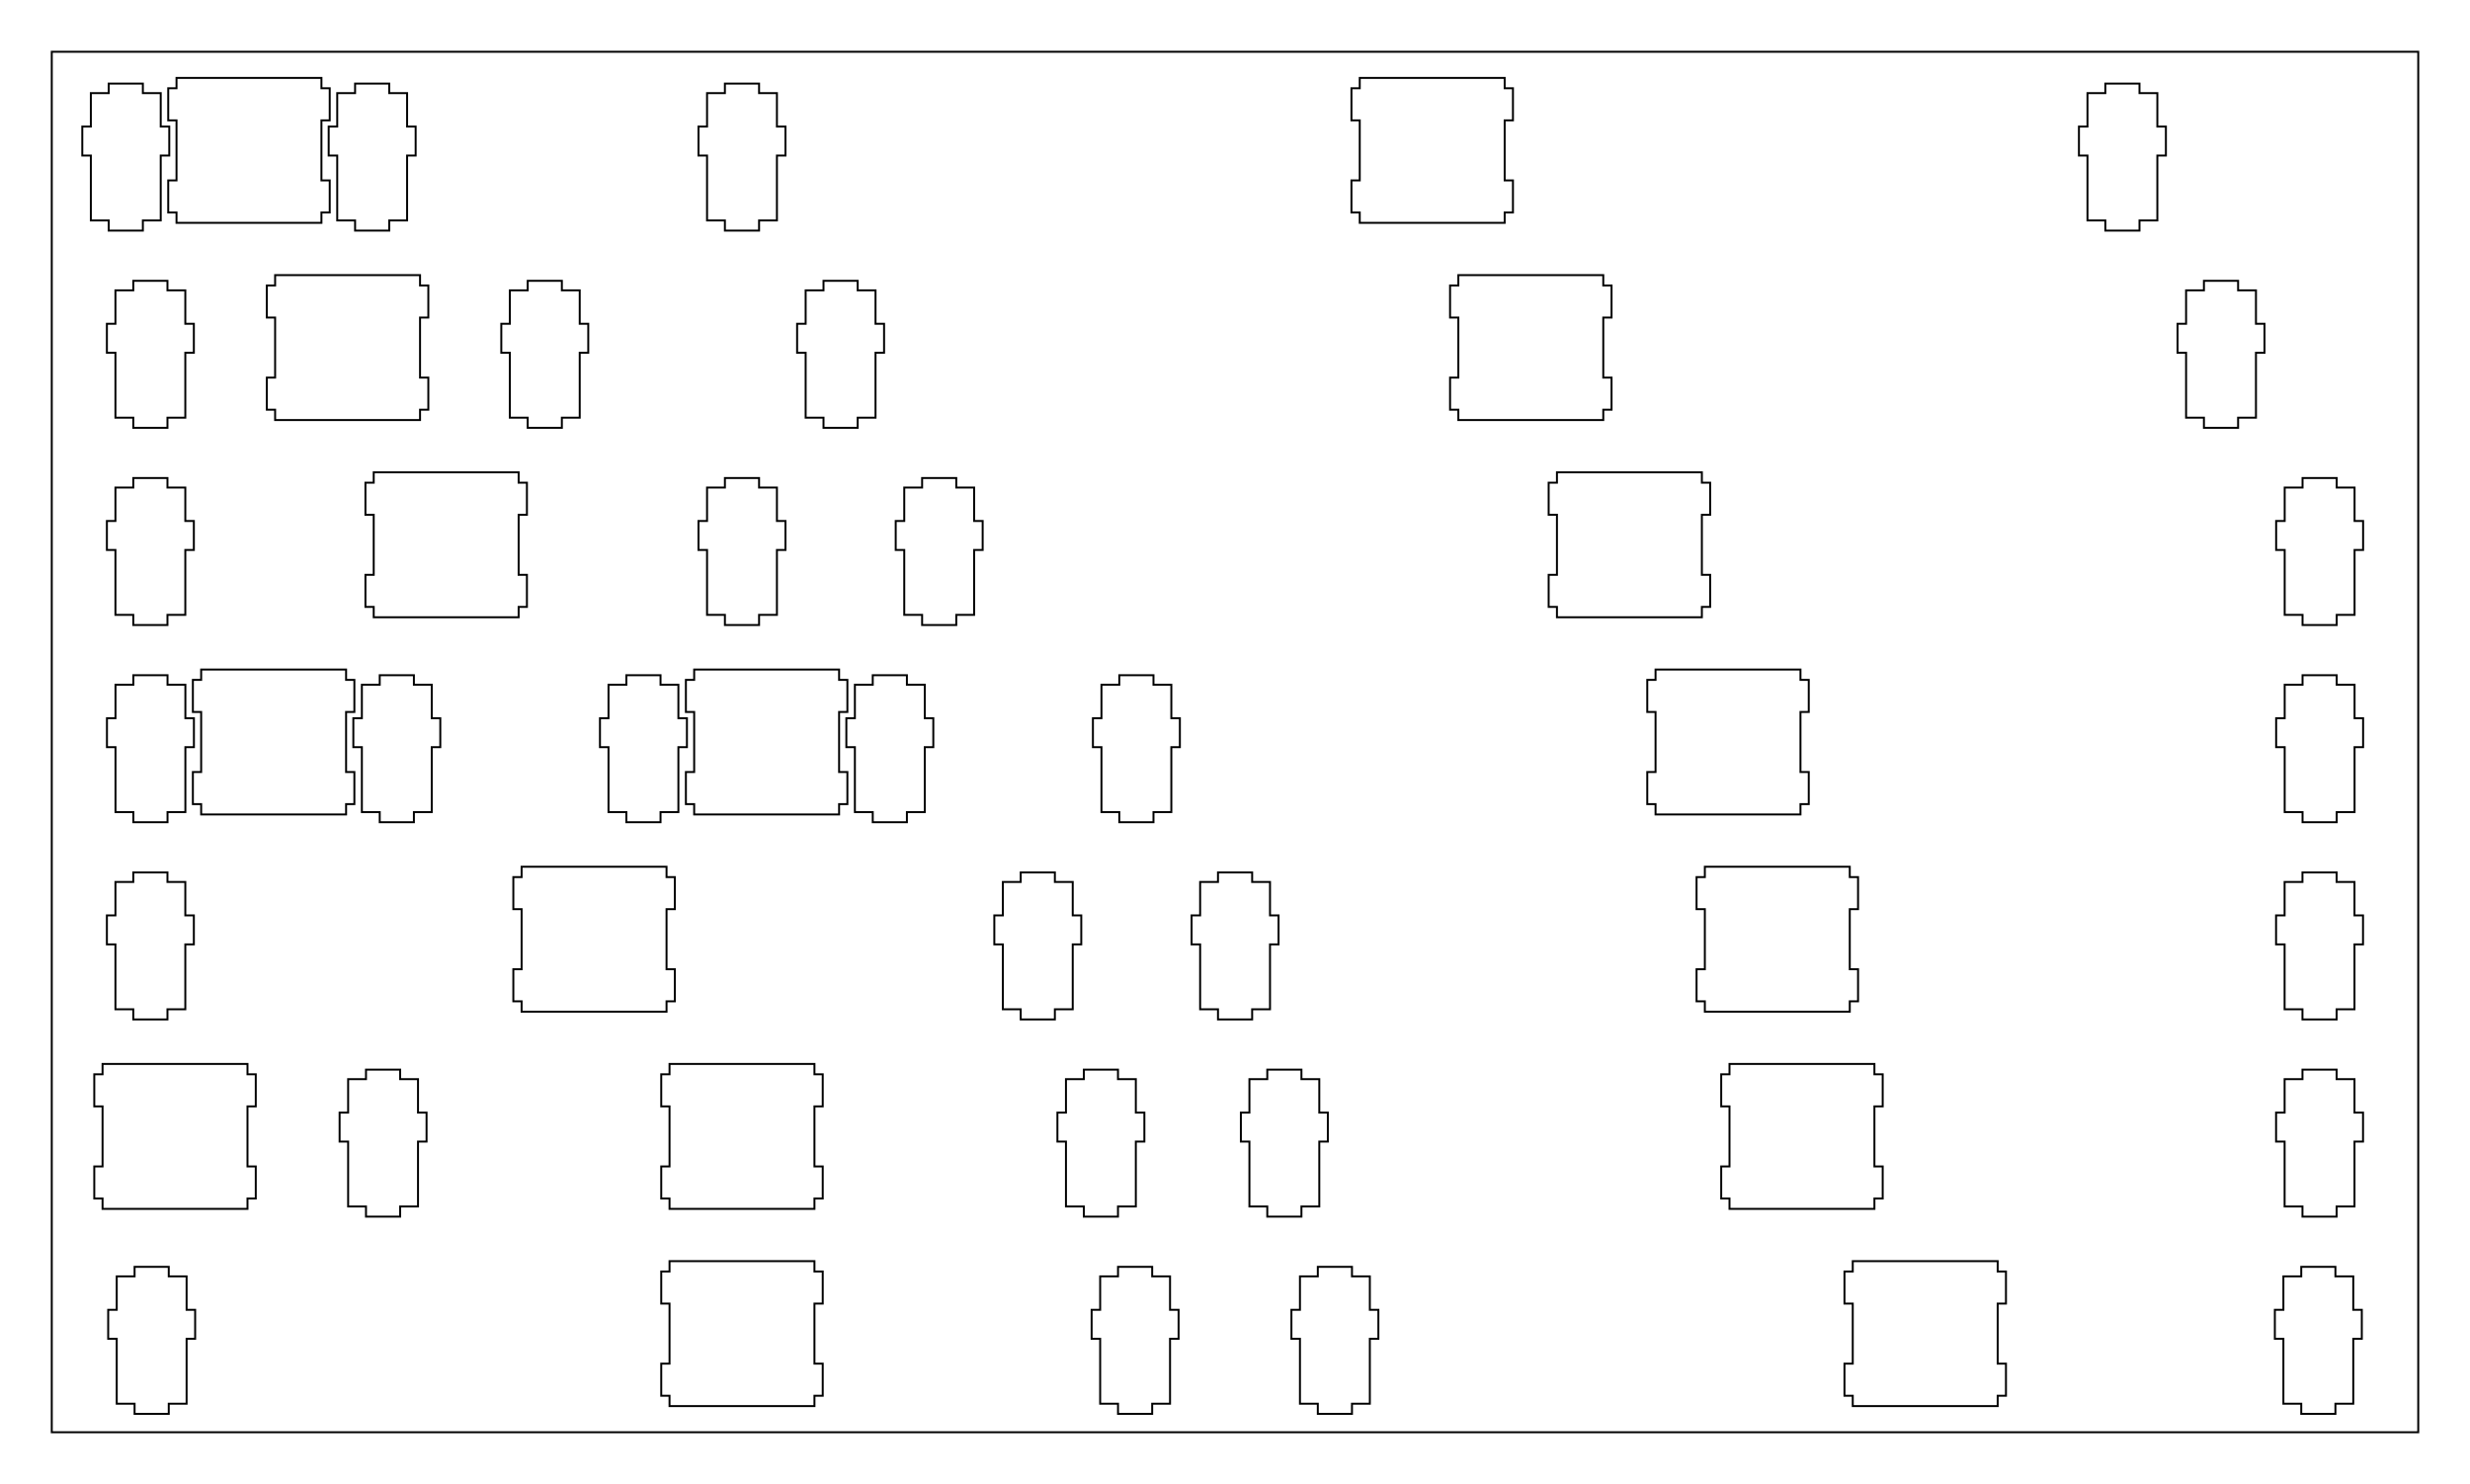 <?xml version="1.0"?>
<!-- Generated by SVGo (float) -->
<svg width="238.602mm" height="143.352mm"
     viewBox="0.000 0.000 238.602 143.352"
     xmlns="http://www.w3.org/2000/svg"
     xmlns:xlink="http://www.w3.org/1999/xlink">
<polygon points="233.602,138.352 5.001,138.352 5.001,5.001 233.602,5.001" style="fill:none;stroke-width:0.05mm;stroke:black" />
<polygon points="222.301,122.375 222.301,123.295 220.576,123.295 220.576,126.525 219.751,126.525 219.751,129.325 220.576,129.325 220.576,135.596 222.301,135.596 222.301,136.576 225.601,136.576 225.601,135.596 227.326,135.596 227.326,129.325 228.151,129.325 228.151,126.525 227.326,126.525 227.326,123.295 225.601,123.295 225.601,122.375" style="fill:none;stroke-width:0.05mm;stroke:black" />
<polygon points="127.301,122.375 127.301,123.295 125.576,123.295 125.576,126.525 124.751,126.525 124.751,129.325 125.576,129.325 125.576,135.596 127.301,135.596 127.301,136.576 130.601,136.576 130.601,135.596 132.326,135.596 132.326,129.325 133.151,129.325 133.151,126.525 132.326,126.525 132.326,123.295 130.601,123.295 130.601,122.375" style="fill:none;stroke-width:0.05mm;stroke:black" />
<polygon points="108.001,122.375 108.001,123.295 106.276,123.295 106.276,126.525 105.451,126.525 105.451,129.325 106.276,129.325 106.276,135.596 108.001,135.596 108.001,136.576 111.301,136.576 111.301,135.596 113.026,135.596 113.026,129.325 113.851,129.325 113.851,126.525 113.026,126.525 113.026,123.295 111.301,123.295 111.301,122.375" style="fill:none;stroke-width:0.05mm;stroke:black" />
<polygon points="13.001,122.375 13.001,123.295 11.276,123.295 11.276,126.525 10.451,126.525 10.451,129.325 11.276,129.325 11.276,135.596 13.001,135.596 13.001,136.576 16.301,136.576 16.301,135.596 18.026,135.596 18.026,129.325 18.851,129.325 18.851,126.525 18.026,126.525 18.026,123.295 16.301,123.295 16.301,122.375" style="fill:none;stroke-width:0.05mm;stroke:black" />
<polygon points="178.976,121.825 178.976,122.825 178.176,122.825 178.176,125.925 178.976,125.925 178.976,131.726 178.176,131.726 178.176,134.826 178.976,134.826 178.976,135.826 192.976,135.826 192.976,134.826 193.776,134.826 193.776,131.726 192.976,131.726 192.976,125.925 193.776,125.925 193.776,122.825 192.976,122.825 192.976,121.825" style="fill:none;stroke-width:0.05mm;stroke:black" />
<polygon points="64.676,121.825 64.676,122.825 63.876,122.825 63.876,125.925 64.676,125.925 64.676,131.726 63.876,131.726 63.876,134.826 64.676,134.826 64.676,135.826 78.676,135.826 78.676,134.826 79.476,134.826 79.476,131.726 78.676,131.726 78.676,125.925 79.476,125.925 79.476,122.825 78.676,122.825 78.676,121.825" style="fill:none;stroke-width:0.05mm;stroke:black" />
<polygon points="222.419,103.325 222.419,104.245 220.694,104.245 220.694,107.476 219.869,107.476 219.869,110.275 220.694,110.275 220.694,116.545 222.419,116.545 222.419,117.525 225.719,117.525 225.719,116.545 227.444,116.545 227.444,110.275 228.269,110.275 228.269,107.476 227.444,107.476 227.444,104.245 225.719,104.245 225.719,103.325" style="fill:none;stroke-width:0.05mm;stroke:black" />
<polygon points="122.419,103.325 122.419,104.245 120.694,104.245 120.694,107.476 119.869,107.476 119.869,110.275 120.694,110.275 120.694,116.545 122.419,116.545 122.419,117.525 125.719,117.525 125.719,116.545 127.444,116.545 127.444,110.275 128.269,110.275 128.269,107.476 127.444,107.476 127.444,104.245 125.719,104.245 125.719,103.325" style="fill:none;stroke-width:0.05mm;stroke:black" />
<polygon points="104.697,103.325 104.697,104.245 102.972,104.245 102.972,107.476 102.147,107.476 102.147,110.275 102.972,110.275 102.972,116.545 104.697,116.545 104.697,117.525 107.997,117.525 107.997,116.545 109.722,116.545 109.722,110.275 110.547,110.275 110.547,107.476 109.722,107.476 109.722,104.245 107.997,104.245 107.997,103.325" style="fill:none;stroke-width:0.05mm;stroke:black" />
<polygon points="35.355,103.325 35.355,104.245 33.630,104.245 33.630,107.476 32.805,107.476 32.805,110.275 33.630,110.275 33.630,116.545 35.355,116.545 35.355,117.525 38.655,117.525 38.655,116.545 40.380,116.545 40.380,110.275 41.205,110.275 41.205,107.476 40.380,107.476 40.380,104.245 38.655,104.245 38.655,103.325" style="fill:none;stroke-width:0.05mm;stroke:black" />
<polygon points="167.069,102.775 167.069,103.775 166.269,103.775 166.269,106.875 167.069,106.875 167.069,112.676 166.269,112.676 166.269,115.775 167.069,115.775 167.069,116.775 181.069,116.775 181.069,115.775 181.869,115.775 181.869,112.676 181.069,112.676 181.069,106.875 181.869,106.875 181.869,103.775 181.069,103.775 181.069,102.775" style="fill:none;stroke-width:0.05mm;stroke:black" />
<polygon points="64.676,102.775 64.676,103.775 63.876,103.775 63.876,106.875 64.676,106.875 64.676,112.676 63.876,112.676 63.876,115.775 64.676,115.775 64.676,116.775 78.676,116.775 78.676,115.775 79.476,115.775 79.476,112.676 78.676,112.676 78.676,106.875 79.476,106.875 79.476,103.775 78.676,103.775 78.676,102.775" style="fill:none;stroke-width:0.05mm;stroke:black" />
<polygon points="9.907,102.775 9.907,103.775 9.107,103.775 9.107,106.875 9.907,106.875 9.907,112.676 9.107,112.676 9.107,115.775 9.907,115.775 9.907,116.775 23.907,116.775 23.907,115.775 24.707,115.775 24.707,112.676 23.907,112.676 23.907,106.875 24.707,106.875 24.707,103.775 23.907,103.775 23.907,102.775" style="fill:none;stroke-width:0.05mm;stroke:black" />
<polygon points="222.418,84.275 222.418,85.196 220.693,85.196 220.693,88.426 219.868,88.426 219.868,91.226 220.693,91.226 220.693,97.495 222.418,97.495 222.418,98.476 225.718,98.476 225.718,97.495 227.443,97.495 227.443,91.226 228.268,91.226 228.268,88.426 227.443,88.426 227.443,85.196 225.718,85.196 225.718,84.275" style="fill:none;stroke-width:0.05mm;stroke:black" />
<polygon points="117.658,84.275 117.658,85.196 115.933,85.196 115.933,88.426 115.108,88.426 115.108,91.226 115.933,91.226 115.933,97.495 117.658,97.495 117.658,98.476 120.958,98.476 120.958,97.495 122.683,97.495 122.683,91.226 123.508,91.226 123.508,88.426 122.683,88.426 122.683,85.196 120.958,85.196 120.958,84.275" style="fill:none;stroke-width:0.05mm;stroke:black" />
<polygon points="98.601,84.275 98.601,85.196 96.876,85.196 96.876,88.426 96.051,88.426 96.051,91.226 96.876,91.226 96.876,97.495 98.601,97.495 98.601,98.476 101.901,98.476 101.901,97.495 103.626,97.495 103.626,91.226 104.451,91.226 104.451,88.426 103.626,88.426 103.626,85.196 101.901,85.196 101.901,84.275" style="fill:none;stroke-width:0.05mm;stroke:black" />
<polygon points="12.876,84.275 12.876,85.196 11.151,85.196 11.151,88.426 10.326,88.426 10.326,91.226 11.151,91.226 11.151,97.495 12.876,97.495 12.876,98.476 16.176,98.476 16.176,97.495 17.901,97.495 17.901,91.226 18.726,91.226 18.726,88.426 17.901,88.426 17.901,85.196 16.176,85.196 16.176,84.275" style="fill:none;stroke-width:0.05mm;stroke:black" />
<polygon points="164.688,83.726 164.688,84.726 163.888,84.726 163.888,87.825 164.688,87.825 164.688,93.626 163.888,93.626 163.888,96.726 164.688,96.726 164.688,97.726 178.688,97.726 178.688,96.726 179.488,96.726 179.488,93.626 178.688,93.626 178.688,87.825 179.488,87.825 179.488,84.726 178.688,84.726 178.688,83.726" style="fill:none;stroke-width:0.05mm;stroke:black" />
<polygon points="50.388,83.726 50.388,84.726 49.588,84.726 49.588,87.825 50.388,87.825 50.388,93.626 49.588,93.626 49.588,96.726 50.388,96.726 50.388,97.726 64.388,97.726 64.388,96.726 65.188,96.726 65.188,93.626 64.388,93.626 64.388,87.825 65.188,87.825 65.188,84.726 64.388,84.726 64.388,83.726" style="fill:none;stroke-width:0.05mm;stroke:black" />
<polygon points="222.426,65.225 222.426,66.146 220.701,66.146 220.701,69.376 219.876,69.376 219.876,72.176 220.701,72.176 220.701,78.446 222.426,78.446 222.426,79.426 225.726,79.426 225.726,78.446 227.451,78.446 227.451,72.176 228.276,72.176 228.276,69.376 227.451,69.376 227.451,66.146 225.726,66.146 225.726,65.225" style="fill:none;stroke-width:0.05mm;stroke:black" />
<polygon points="108.126,65.225 108.126,66.146 106.401,66.146 106.401,69.376 105.576,69.376 105.576,72.176 106.401,72.176 106.401,78.446 108.126,78.446 108.126,79.426 111.426,79.426 111.426,78.446 113.151,78.446 113.151,72.176 113.976,72.176 113.976,69.376 113.151,69.376 113.151,66.146 111.426,66.146 111.426,65.225" style="fill:none;stroke-width:0.05mm;stroke:black" />
<polygon points="84.307,65.225 84.307,66.146 82.582,66.146 82.582,69.376 81.757,69.376 81.757,72.176 82.582,72.176 82.582,78.446 84.307,78.446 84.307,79.426 87.607,79.426 87.607,78.446 89.332,78.446 89.332,72.176 90.157,72.176 90.157,69.376 89.332,69.376 89.332,66.146 87.607,66.146 87.607,65.225" style="fill:none;stroke-width:0.05mm;stroke:black" />
<polygon points="60.507,65.225 60.507,66.146 58.782,66.146 58.782,69.376 57.957,69.376 57.957,72.176 58.782,72.176 58.782,78.446 60.507,78.446 60.507,79.426 63.807,79.426 63.807,78.446 65.532,78.446 65.532,72.176 66.357,72.176 66.357,69.376 65.532,69.376 65.532,66.146 63.807,66.146 63.807,65.225" style="fill:none;stroke-width:0.05mm;stroke:black" />
<polygon points="36.682,65.225 36.682,66.146 34.957,66.146 34.957,69.376 34.132,69.376 34.132,72.176 34.957,72.176 34.957,78.446 36.682,78.446 36.682,79.426 39.982,79.426 39.982,78.446 41.707,78.446 41.707,72.176 42.532,72.176 42.532,69.376 41.707,69.376 41.707,66.146 39.982,66.146 39.982,65.225" style="fill:none;stroke-width:0.05mm;stroke:black" />
<polygon points="12.882,65.225 12.882,66.146 11.157,66.146 11.157,69.376 10.332,69.376 10.332,72.176 11.157,72.176 11.157,78.446 12.882,78.446 12.882,79.426 16.182,79.426 16.182,78.446 17.907,78.446 17.907,72.176 18.732,72.176 18.732,69.376 17.907,69.376 17.907,66.146 16.182,66.146 16.182,65.225" style="fill:none;stroke-width:0.05mm;stroke:black" />
<polygon points="159.926,64.676 159.926,65.676 159.126,65.676 159.126,68.775 159.926,68.775 159.926,74.576 159.126,74.576 159.126,77.676 159.926,77.676 159.926,78.676 173.926,78.676 173.926,77.676 174.726,77.676 174.726,74.576 173.926,74.576 173.926,68.775 174.726,68.775 174.726,65.676 173.926,65.676 173.926,64.676" style="fill:none;stroke-width:0.05mm;stroke:black" />
<polygon points="67.057,64.676 67.057,65.676 66.257,65.676 66.257,68.775 67.057,68.775 67.057,74.576 66.257,74.576 66.257,77.676 67.057,77.676 67.057,78.676 81.057,78.676 81.057,77.676 81.857,77.676 81.857,74.576 81.057,74.576 81.057,68.775 81.857,68.775 81.857,65.676 81.057,65.676 81.057,64.676" style="fill:none;stroke-width:0.05mm;stroke:black" />
<polygon points="19.432,64.676 19.432,65.676 18.632,65.676 18.632,68.775 19.432,68.775 19.432,74.576 18.632,74.576 18.632,77.676 19.432,77.676 19.432,78.676 33.432,78.676 33.432,77.676 34.232,77.676 34.232,74.576 33.432,74.576 33.432,68.775 34.232,68.775 34.232,65.676 33.432,65.676 33.432,64.676" style="fill:none;stroke-width:0.05mm;stroke:black" />
<polygon points="222.426,46.176 222.426,47.096 220.701,47.096 220.701,50.326 219.876,50.326 219.876,53.126 220.701,53.126 220.701,59.395 222.426,59.395 222.426,60.376 225.726,60.376 225.726,59.395 227.451,59.395 227.451,53.126 228.276,53.126 228.276,50.326 227.451,50.326 227.451,47.096 225.726,47.096 225.726,46.176" style="fill:none;stroke-width:0.05mm;stroke:black" />
<polygon points="89.076,46.176 89.076,47.096 87.351,47.096 87.351,50.326 86.526,50.326 86.526,53.126 87.351,53.126 87.351,59.395 89.076,59.395 89.076,60.376 92.376,60.376 92.376,59.395 94.101,59.395 94.101,53.126 94.926,53.126 94.926,50.326 94.101,50.326 94.101,47.096 92.376,47.096 92.376,46.176" style="fill:none;stroke-width:0.05mm;stroke:black" />
<polygon points="70.026,46.176 70.026,47.096 68.301,47.096 68.301,50.326 67.476,50.326 67.476,53.126 68.301,53.126 68.301,59.395 70.026,59.395 70.026,60.376 73.326,60.376 73.326,59.395 75.051,59.395 75.051,53.126 75.876,53.126 75.876,50.326 75.051,50.326 75.051,47.096 73.326,47.096 73.326,46.176" style="fill:none;stroke-width:0.05mm;stroke:black" />
<polygon points="12.876,46.176 12.876,47.096 11.151,47.096 11.151,50.326 10.326,50.326 10.326,53.126 11.151,53.126 11.151,59.395 12.876,59.395 12.876,60.376 16.176,60.376 16.176,59.395 17.901,59.395 17.901,53.126 18.726,53.126 18.726,50.326 17.901,50.326 17.901,47.096 16.176,47.096 16.176,46.176" style="fill:none;stroke-width:0.05mm;stroke:black" />
<polygon points="150.401,45.626 150.401,46.626 149.601,46.626 149.601,49.726 150.401,49.726 150.401,55.526 149.601,55.526 149.601,58.626 150.401,58.626 150.401,59.626 164.401,59.626 164.401,58.626 165.201,58.626 165.201,55.526 164.401,55.526 164.401,49.726 165.201,49.726 165.201,46.626 164.401,46.626 164.401,45.626" style="fill:none;stroke-width:0.05mm;stroke:black" />
<polygon points="36.101,45.626 36.101,46.626 35.301,46.626 35.301,49.726 36.101,49.726 36.101,55.526 35.301,55.526 35.301,58.626 36.101,58.626 36.101,59.626 50.101,59.626 50.101,58.626 50.901,58.626 50.901,55.526 50.101,55.526 50.101,49.726 50.901,49.726 50.901,46.626 50.101,46.626 50.101,45.626" style="fill:none;stroke-width:0.05mm;stroke:black" />
<polygon points="212.900,27.126 212.900,28.046 211.176,28.046 211.176,31.276 210.351,31.276 210.351,34.076 211.176,34.076 211.176,40.346 212.900,40.346 212.900,41.326 216.201,41.326 216.201,40.346 217.926,40.346 217.926,34.076 218.751,34.076 218.751,31.276 217.926,31.276 217.926,28.046 216.201,28.046 216.201,27.126" style="fill:none;stroke-width:0.05mm;stroke:black" />
<polygon points="79.551,27.126 79.551,28.046 77.826,28.046 77.826,31.276 77.001,31.276 77.001,34.076 77.826,34.076 77.826,40.346 79.551,40.346 79.551,41.326 82.851,41.326 82.851,40.346 84.576,40.346 84.576,34.076 85.401,34.076 85.401,31.276 84.576,31.276 84.576,28.046 82.851,28.046 82.851,27.126" style="fill:none;stroke-width:0.05mm;stroke:black" />
<polygon points="50.976,27.126 50.976,28.046 49.251,28.046 49.251,31.276 48.426,31.276 48.426,34.076 49.251,34.076 49.251,40.346 50.976,40.346 50.976,41.326 54.276,41.326 54.276,40.346 56.001,40.346 56.001,34.076 56.826,34.076 56.826,31.276 56.001,31.276 56.001,28.046 54.276,28.046 54.276,27.126" style="fill:none;stroke-width:0.05mm;stroke:black" />
<polygon points="12.876,27.126 12.876,28.046 11.151,28.046 11.151,31.276 10.326,31.276 10.326,34.076 11.151,34.076 11.151,40.346 12.876,40.346 12.876,41.326 16.176,41.326 16.176,40.346 17.901,40.346 17.901,34.076 18.726,34.076 18.726,31.276 17.901,31.276 17.901,28.046 16.176,28.046 16.176,27.126" style="fill:none;stroke-width:0.05mm;stroke:black" />
<polygon points="140.876,26.576 140.876,27.576 140.076,27.576 140.076,30.676 140.876,30.676 140.876,36.476 140.076,36.476 140.076,39.576 140.876,39.576 140.876,40.576 154.876,40.576 154.876,39.576 155.676,39.576 155.676,36.476 154.876,36.476 154.876,30.676 155.676,30.676 155.676,27.576 154.876,27.576 154.876,26.576" style="fill:none;stroke-width:0.05mm;stroke:black" />
<polygon points="26.576,26.576 26.576,27.576 25.776,27.576 25.776,30.676 26.576,30.676 26.576,36.476 25.776,36.476 25.776,39.576 26.576,39.576 26.576,40.576 40.576,40.576 40.576,39.576 41.376,39.576 41.376,36.476 40.576,36.476 40.576,30.676 41.376,30.676 41.376,27.576 40.576,27.576 40.576,26.576" style="fill:none;stroke-width:0.05mm;stroke:black" />
<polygon points="203.376,8.075 203.376,8.996 201.650,8.996 201.650,12.226 200.826,12.226 200.826,15.026 201.650,15.026 201.650,21.296 203.376,21.296 203.376,22.276 206.676,22.276 206.676,21.296 208.400,21.296 208.400,15.026 209.226,15.026 209.226,12.226 208.400,12.226 208.400,8.996 206.676,8.996 206.676,8.075" style="fill:none;stroke-width:0.05mm;stroke:black" />
<polygon points="70.025,8.075 70.025,8.996 68.301,8.996 68.301,12.226 67.476,12.226 67.476,15.026 68.301,15.026 68.301,21.296 70.025,21.296 70.025,22.276 73.326,22.276 73.326,21.296 75.051,21.296 75.051,15.026 75.876,15.026 75.876,12.226 75.051,12.226 75.051,8.996 73.326,8.996 73.326,8.075" style="fill:none;stroke-width:0.05mm;stroke:black" />
<polygon points="34.301,8.075 34.301,8.996 32.576,8.996 32.576,12.226 31.751,12.226 31.751,15.026 32.576,15.026 32.576,21.296 34.301,21.296 34.301,22.276 37.601,22.276 37.601,21.296 39.326,21.296 39.326,15.026 40.151,15.026 40.151,12.226 39.326,12.226 39.326,8.996 37.601,8.996 37.601,8.075" style="fill:none;stroke-width:0.05mm;stroke:black" />
<polygon points="10.501,8.075 10.501,8.996 8.776,8.996 8.776,12.226 7.950,12.226 7.950,15.026 8.776,15.026 8.776,21.296 10.501,21.296 10.501,22.276 13.801,22.276 13.801,21.296 15.526,21.296 15.526,15.026 16.351,15.026 16.351,12.226 15.526,12.226 15.526,8.996 13.801,8.996 13.801,8.075" style="fill:none;stroke-width:0.05mm;stroke:black" />
<polygon points="131.351,7.526 131.351,8.526 130.550,8.526 130.550,11.626 131.351,11.626 131.351,17.426 130.550,17.426 130.550,20.526 131.351,20.526 131.351,21.526 145.351,21.526 145.351,20.526 146.151,20.526 146.151,17.426 145.351,17.426 145.351,11.626 146.151,11.626 146.151,8.526 145.351,8.526 145.351,7.526" style="fill:none;stroke-width:0.05mm;stroke:black" />
<polygon points="17.051,7.526 17.051,8.526 16.251,8.526 16.251,11.626 17.051,11.626 17.051,17.426 16.251,17.426 16.251,20.526 17.051,20.526 17.051,21.526 31.051,21.526 31.051,20.526 31.851,20.526 31.851,17.426 31.051,17.426 31.051,11.626 31.851,11.626 31.851,8.526 31.051,8.526 31.051,7.526" style="fill:none;stroke-width:0.05mm;stroke:black" />
</svg>
